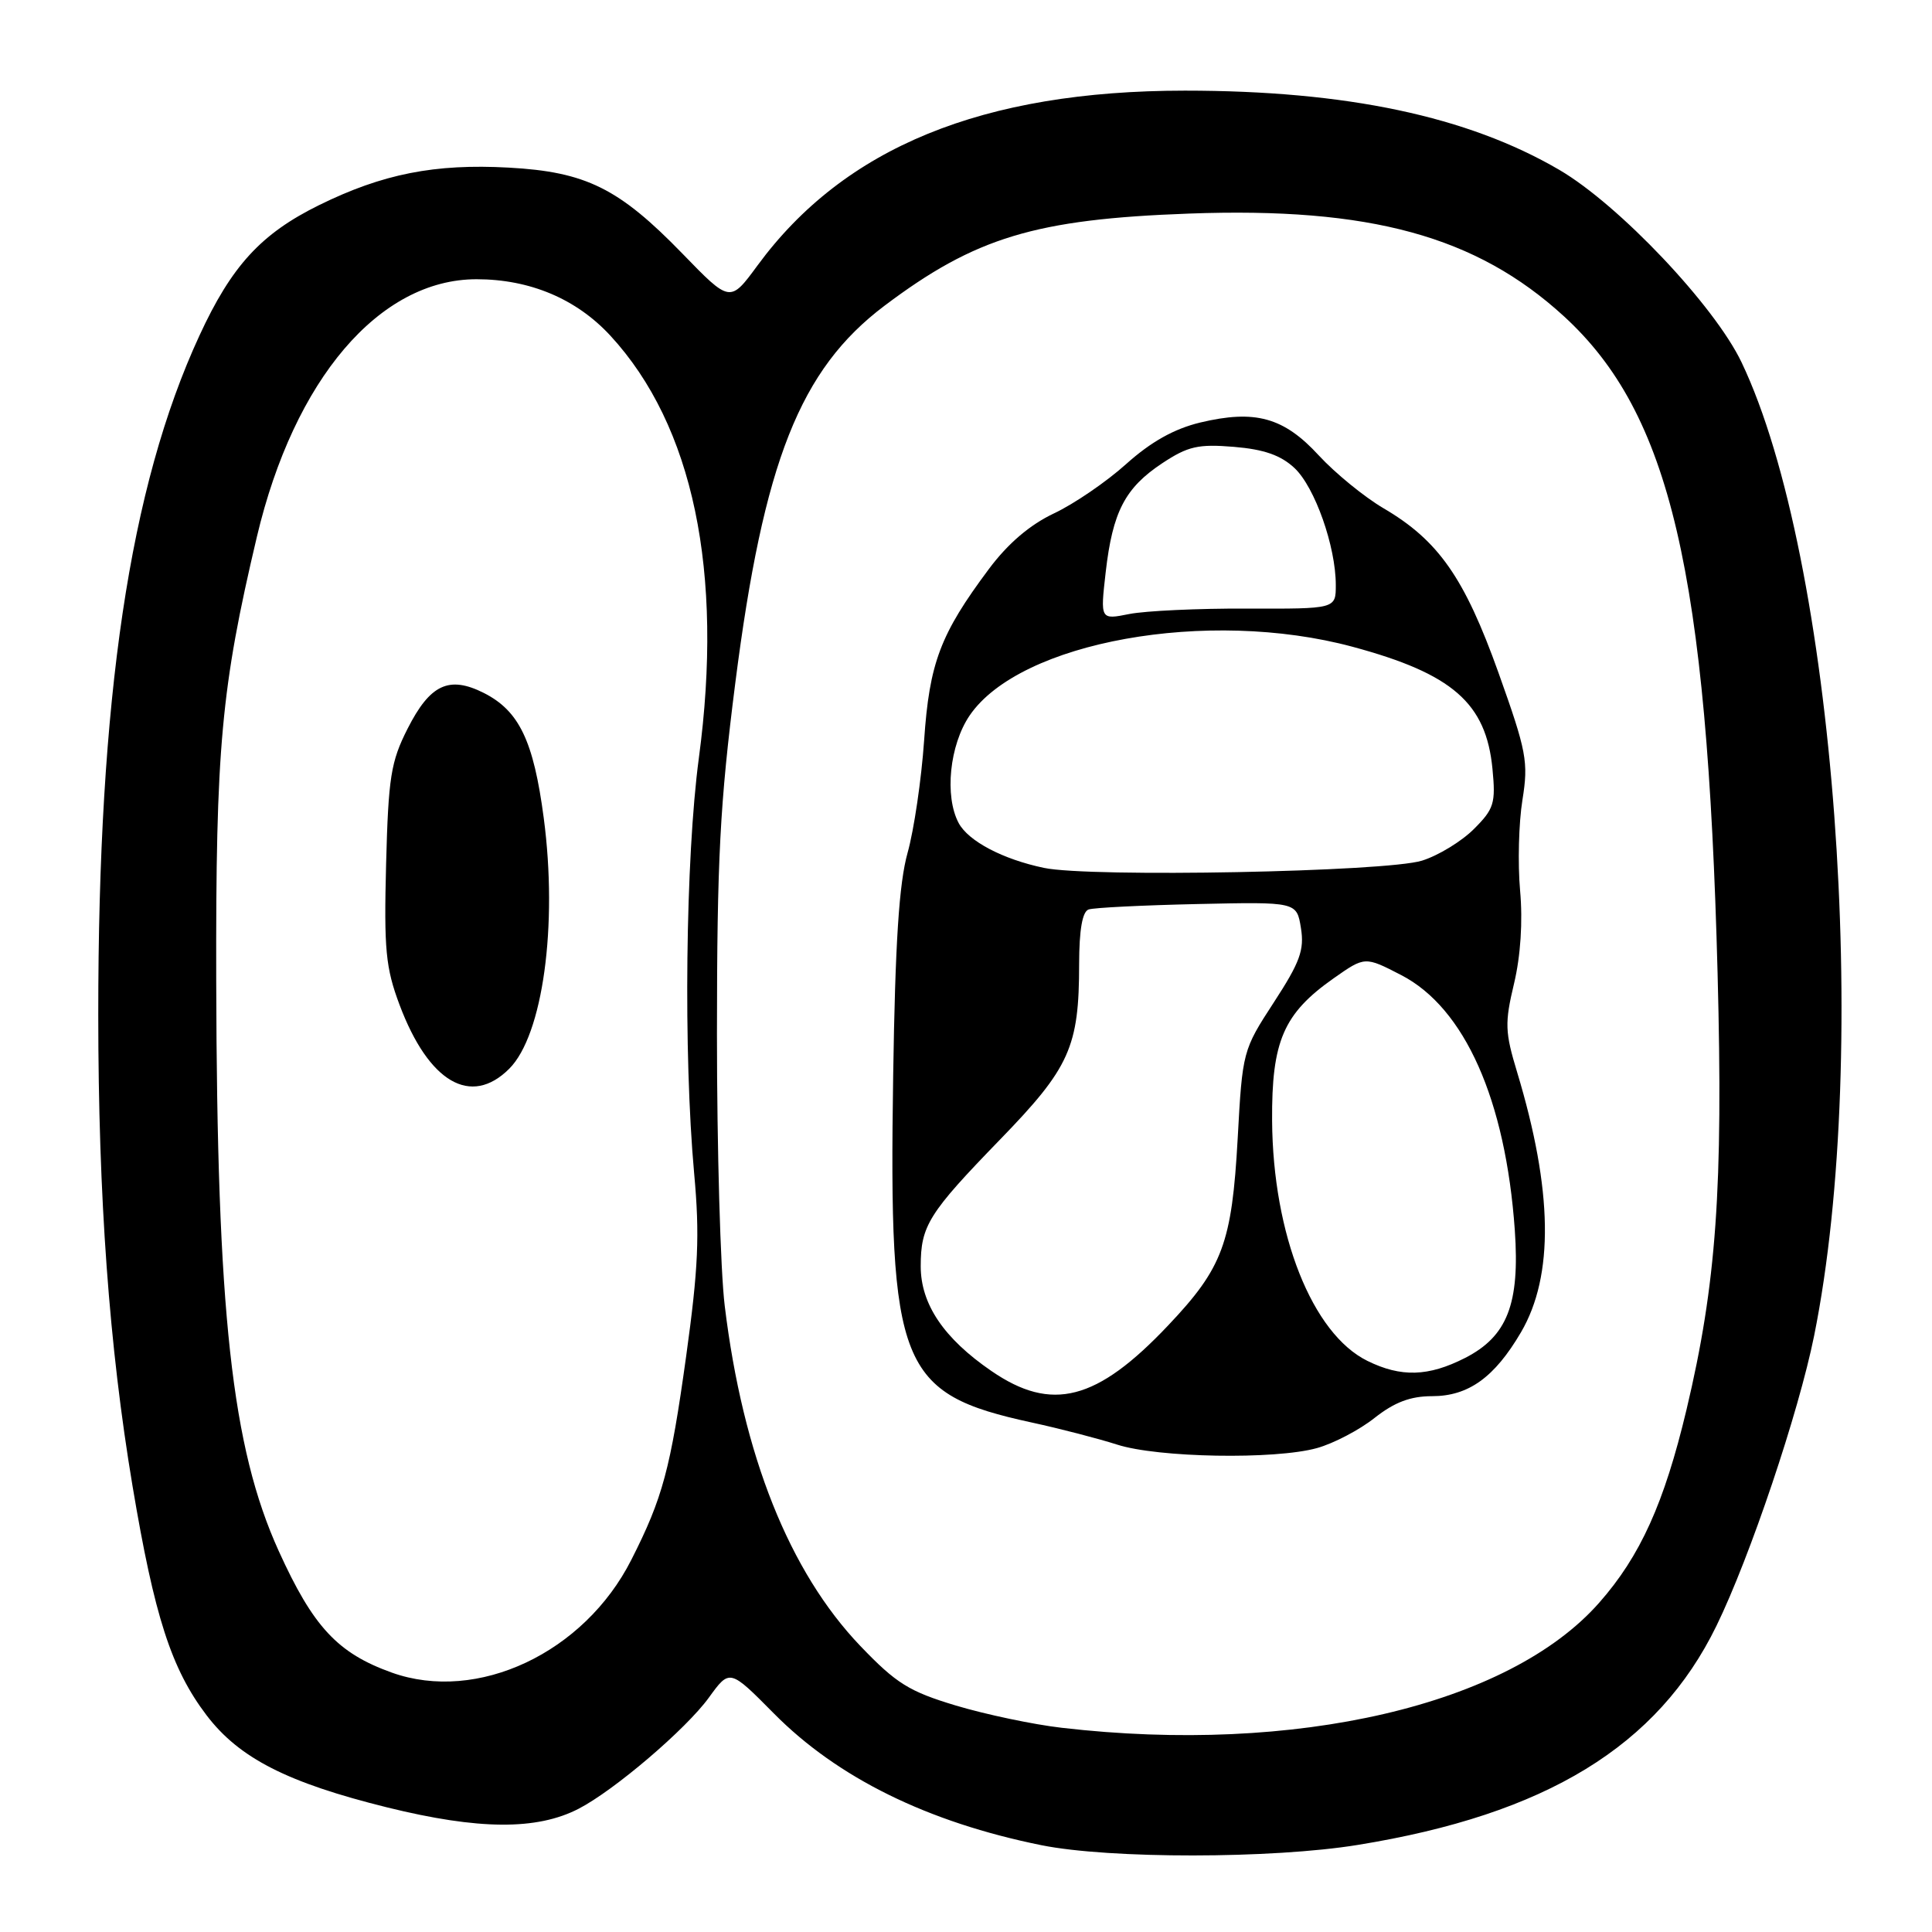 <?xml version="1.0" encoding="UTF-8" standalone="no"?>
<!DOCTYPE svg PUBLIC "-//W3C//DTD SVG 1.1//EN" "http://www.w3.org/Graphics/SVG/1.1/DTD/svg11.dtd" >
<svg xmlns="http://www.w3.org/2000/svg" xmlns:xlink="http://www.w3.org/1999/xlink" version="1.1" viewBox="0 0 256 256">
 <g >
 <path fill="currentColor"
d=" M 179.92 244.46 C 204.86 240.42 219.66 231.38 227.44 215.43 C 231.89 206.31 238.33 187.17 240.38 177.00 C 247.98 139.30 243.11 73.89 230.77 48.02 C 227.19 40.51 214.53 27.14 206.62 22.51 C 194.47 15.41 178.42 12.01 157.00 12.01 C 130.20 12.02 111.87 19.52 100.37 35.18 C 96.74 40.12 96.74 40.12 90.42 33.60 C 82.01 24.94 77.63 22.77 67.41 22.21 C 57.61 21.67 50.69 23.04 42.28 27.18 C 34.59 30.97 30.69 35.22 26.42 44.48 C 17.17 64.50 13.01 92.47 13.02 134.50 C 13.03 158.70 14.46 178.37 17.56 196.90 C 20.46 214.19 22.70 221.13 27.37 227.28 C 31.69 232.96 38.08 236.22 51.34 239.50 C 63.43 242.48 71.13 242.53 76.67 239.67 C 81.41 237.22 90.90 229.12 93.93 224.94 C 96.69 221.13 96.69 221.13 102.55 227.05 C 110.98 235.57 122.92 241.45 138.00 244.50 C 147.03 246.32 168.57 246.31 179.92 244.46 Z  M 140.68 228.94 C 136.93 228.51 130.63 227.18 126.68 226.00 C 120.46 224.13 118.77 223.08 114.00 218.10 C 104.59 208.26 98.44 192.85 96.03 173.03 C 95.46 168.37 95.00 152.17 95.00 137.03 C 95.01 113.79 95.39 106.54 97.43 90.50 C 101.18 61.14 106.00 48.96 117.19 40.52 C 129.23 31.45 137.18 29.04 157.56 28.30 C 181.54 27.42 195.62 31.28 207.23 41.91 C 221.31 54.82 226.20 75.70 227.59 129.00 C 228.34 157.43 227.43 170.14 223.47 186.79 C 220.52 199.17 217.35 206.19 211.90 212.37 C 199.94 225.96 171.65 232.54 140.68 228.94 Z  M 174.50 191.88 C 176.70 191.27 180.14 189.47 182.14 187.88 C 184.78 185.80 186.89 185.00 189.76 185.00 C 194.57 185.00 198.03 182.52 201.54 176.53 C 205.93 169.03 205.76 157.74 201.03 142.08 C 199.41 136.74 199.37 135.56 200.62 130.32 C 201.49 126.67 201.79 122.08 201.42 118.00 C 201.10 114.42 201.24 109.03 201.73 106.00 C 202.54 100.94 202.29 99.60 198.56 89.15 C 194.05 76.54 190.60 71.61 183.31 67.34 C 180.78 65.85 176.93 62.71 174.75 60.35 C 170.10 55.29 166.31 54.25 159.02 55.99 C 155.56 56.83 152.51 58.54 149.22 61.49 C 146.60 63.85 142.29 66.79 139.65 68.03 C 136.46 69.54 133.56 72.01 131.03 75.40 C 124.59 84.03 123.15 87.83 122.45 98.12 C 122.09 103.28 121.11 109.97 120.26 113.00 C 119.13 117.04 118.62 124.89 118.35 142.50 C 117.76 181.19 119.15 184.67 136.71 188.49 C 140.45 189.30 145.53 190.62 148.00 191.41 C 153.40 193.16 168.92 193.43 174.50 191.88 Z  M 51.92 221.63 C 44.74 219.06 41.50 215.58 36.93 205.51 C 30.70 191.77 28.75 173.97 28.65 130.00 C 28.58 99.07 29.30 91.17 34.04 71.12 C 38.98 50.24 50.27 37.00 63.14 37.00 C 70.21 37.00 76.38 39.60 80.88 44.48 C 91.85 56.38 95.91 75.76 92.60 100.46 C 90.83 113.71 90.54 139.63 91.98 155.50 C 92.73 163.68 92.53 168.08 90.92 179.70 C 88.84 194.67 87.81 198.50 83.65 206.69 C 77.41 219.02 63.25 225.68 51.92 221.63 Z  M 67.48 141.61 C 71.93 137.16 73.93 122.63 72.05 108.40 C 70.70 98.16 68.79 94.19 64.11 91.82 C 59.50 89.50 56.98 90.68 54.00 96.57 C 51.79 100.93 51.46 103.00 51.16 114.50 C 50.87 125.81 51.10 128.23 52.94 133.14 C 56.80 143.42 62.40 146.69 67.48 141.61 Z  M 131.36 181.66 C 125.06 177.34 122.00 172.80 122.00 167.79 C 122.00 162.41 123.04 160.76 132.51 151.00 C 141.75 141.48 142.99 138.74 142.99 127.72 C 143.00 123.19 143.42 120.79 144.25 120.51 C 144.94 120.27 151.42 119.95 158.66 119.79 C 171.82 119.50 171.82 119.50 172.38 122.97 C 172.85 125.87 172.26 127.49 168.79 132.82 C 164.68 139.13 164.63 139.31 164.00 150.85 C 163.23 164.71 162.02 167.99 154.80 175.61 C 145.34 185.62 139.36 187.16 131.36 181.66 Z  M 181.18 180.32 C 173.88 176.72 168.66 163.57 168.56 148.50 C 168.49 137.95 170.07 134.30 176.73 129.62 C 180.86 126.72 180.86 126.72 185.68 129.21 C 194.08 133.56 199.50 145.73 200.72 163.00 C 201.40 172.77 199.73 177.08 194.12 179.94 C 189.27 182.41 185.64 182.52 181.18 180.32 Z  M 138.33 115.00 C 132.88 113.86 128.32 111.46 127.03 109.06 C 125.13 105.50 125.82 98.73 128.48 94.81 C 135.14 85.02 160.05 80.54 179.22 85.70 C 192.46 89.27 196.92 93.16 197.76 101.88 C 198.20 106.43 197.97 107.19 195.29 109.86 C 193.67 111.48 190.58 113.37 188.42 114.04 C 183.68 115.53 144.45 116.29 138.33 115.00 Z  M 146.51 75.82 C 147.43 67.80 149.07 64.65 154.02 61.37 C 157.41 59.13 158.77 58.82 163.50 59.21 C 167.49 59.54 169.71 60.32 171.53 62.02 C 174.23 64.56 177.00 72.41 177.00 77.52 C 177.00 80.68 177.00 80.68 165.25 80.64 C 158.79 80.61 151.76 80.94 149.64 81.36 C 145.79 82.13 145.79 82.13 146.51 75.82 Z "/>
</g>
</svg>